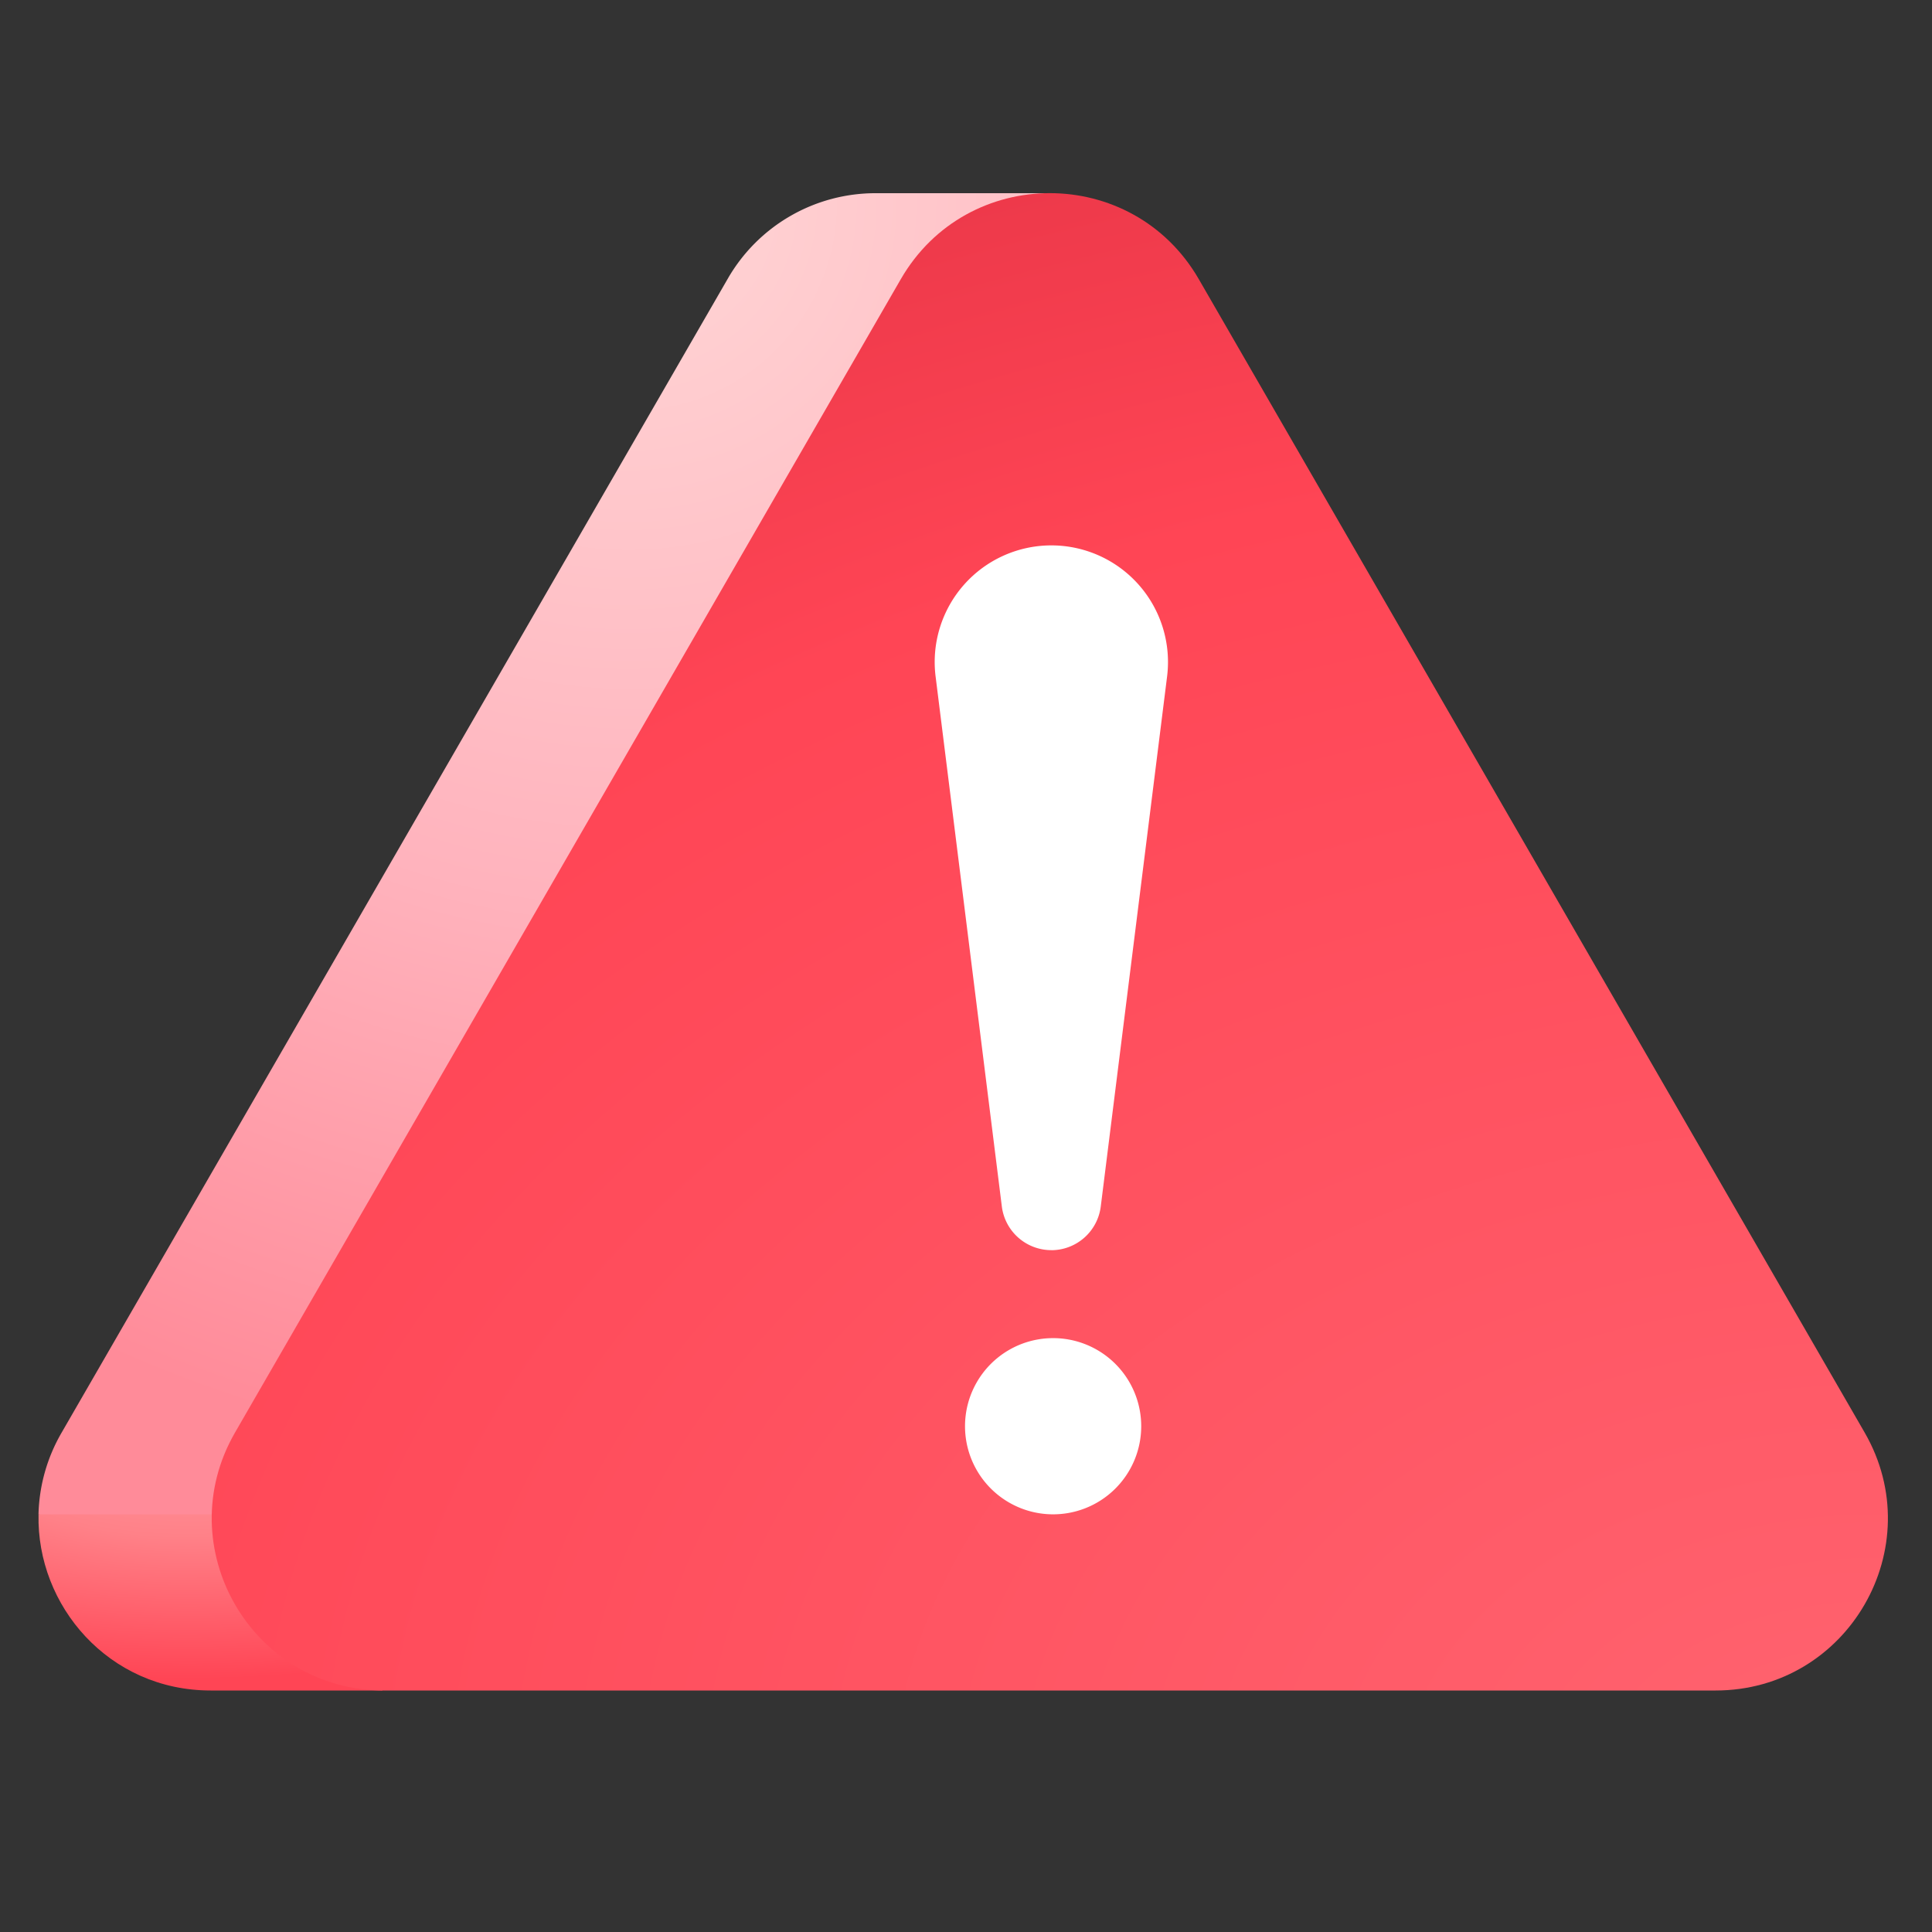 <svg width="40" height="40" fill="none" xmlns="http://www.w3.org/2000/svg"><rect width="100%" height="100%" fill="#333333" stroke="none"/><path d="M4.362 35h3.59c-.587 0-.614-3.242.137-5.47L.798 31.352C.754 33.244 2.253 35 4.362 35z" fill="url(#paint0_radial_2949_71121)"/><path d="M21.736 4h-3.59a3.527 3.527 0 00-3.084 1.78L1.277 29.659a3.536 3.536 0 00-.48 1.695h7.56C11.118 23.159 20.792 4 21.736 4z" fill="url(#paint1_radial_2949_71121)"/><path d="M18.65 5.78L4.866 29.659C3.495 32.032 5.208 35 7.95 35h27.57c2.742 0 4.455-2.968 3.085-5.342L24.82 5.78c-1.372-2.375-4.799-2.375-6.17 0z" fill="url(#paint2_radial_2949_71121)"/><path d="M21.767 25.883a1.033 1.033 0 01-1.025-.904l-1.371-10.97a2.415 2.415 0 114.792 0L22.79 24.98a1.033 1.033 0 01-1.024.904zm-.006 5.469a1.824 1.824 0 100-3.647 1.824 1.824 0 000 3.647z" fill="#fff"/><defs><radialGradient id="paint0_radial_2949_71121" cx="0" cy="0" r="1" gradientUnits="userSpaceOnUse" gradientTransform="matrix(11.78 0 0 5.195 3.887 29.568)"><stop stop-color="#FF9AA2"/><stop offset=".43" stop-color="#FF8188"/><stop offset="1" stop-color="#FF4555"/></radialGradient><radialGradient id="paint1_radial_2949_71121" cx="0" cy="0" r="1" gradientUnits="userSpaceOnUse" gradientTransform="translate(13.018 4.163) scale(26.946)"><stop stop-color="#FFD6D6"/><stop offset=".535" stop-color="#FFB3BD"/><stop offset=".56" stop-color="#FFB1BB"/><stop offset=".973" stop-color="#FF8B99"/></radialGradient><radialGradient id="paint2_radial_2949_71121" cx="0" cy="0" r="1" gradientUnits="userSpaceOnUse" gradientTransform="matrix(-79.358 0 0 -55.499 38.537 37.287)"><stop stop-color="#FF6470"/><stop offset=".504" stop-color="#FF4555"/><stop offset=".629" stop-color="#EF3A4B"/><stop offset=".942" stop-color="#C92136"/></radialGradient></defs></svg>